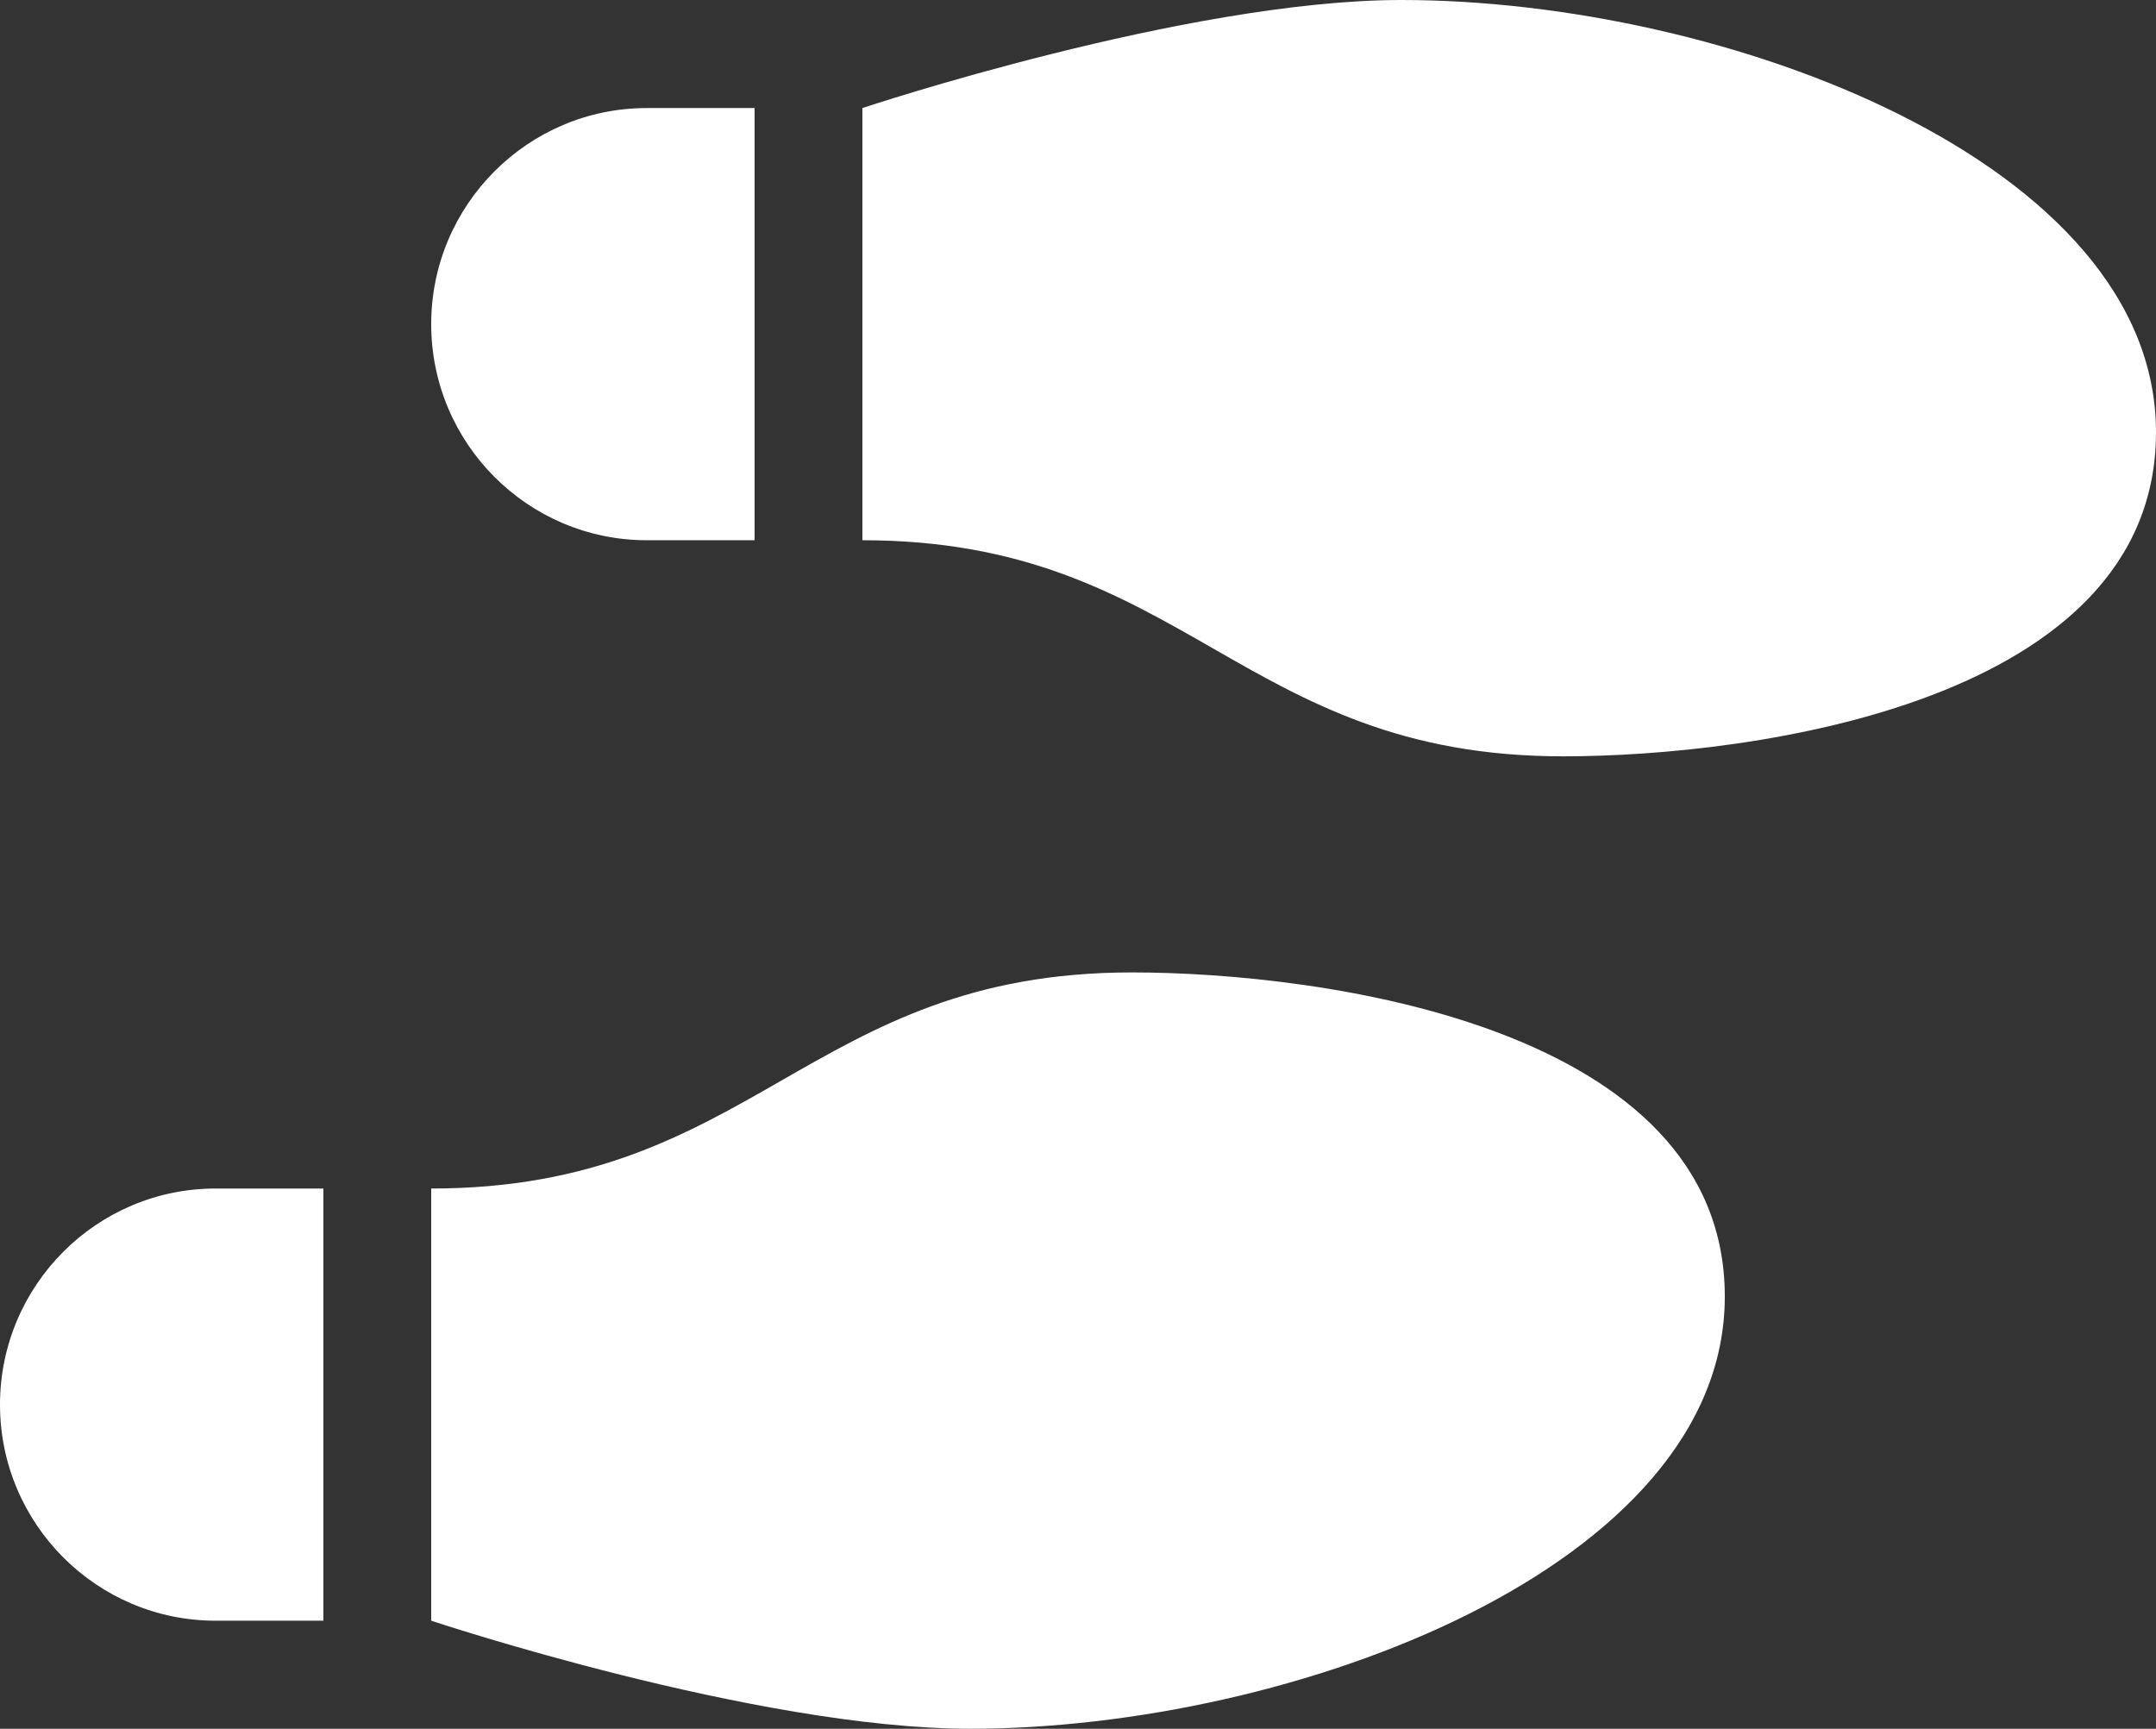 <svg width="212" height="170" viewBox="0 0 212 170" fill="none" xmlns="http://www.w3.org/2000/svg">
<rect x="0" y="0" width="212" height="170" fill="#333333" stroke="none"/>
<path d="M137.8 0C116.699 0 84.8 10.625 84.8 10.625V53.125C100.7 53.125 109.975 58.438 119.25 63.75C128.525 69.062 137.8 74.375 153.7 74.375C172.383 74.375 212 69.062 212 42.5C212 15.938 169.6 0 137.8 0ZM42.4 31.875C42.4 43.596 51.907 53.125 63.6 53.125H74.2V10.625H63.6C51.907 10.625 42.4 20.154 42.4 31.875ZM95.4 170C127.2 170 169.6 154.062 169.6 127.5C169.6 100.938 129.983 95.625 111.3 95.625C95.4 95.625 86.125 100.938 76.85 106.25C67.575 111.562 58.3 116.875 42.4 116.875V159.375C42.4 159.375 74.299 170 95.4 170ZM0 138.125C0 149.846 9.507 159.375 21.2 159.375H31.8V116.875H21.2C9.507 116.875 0 126.404 0 138.125Z" fill="white"/>
</svg>
